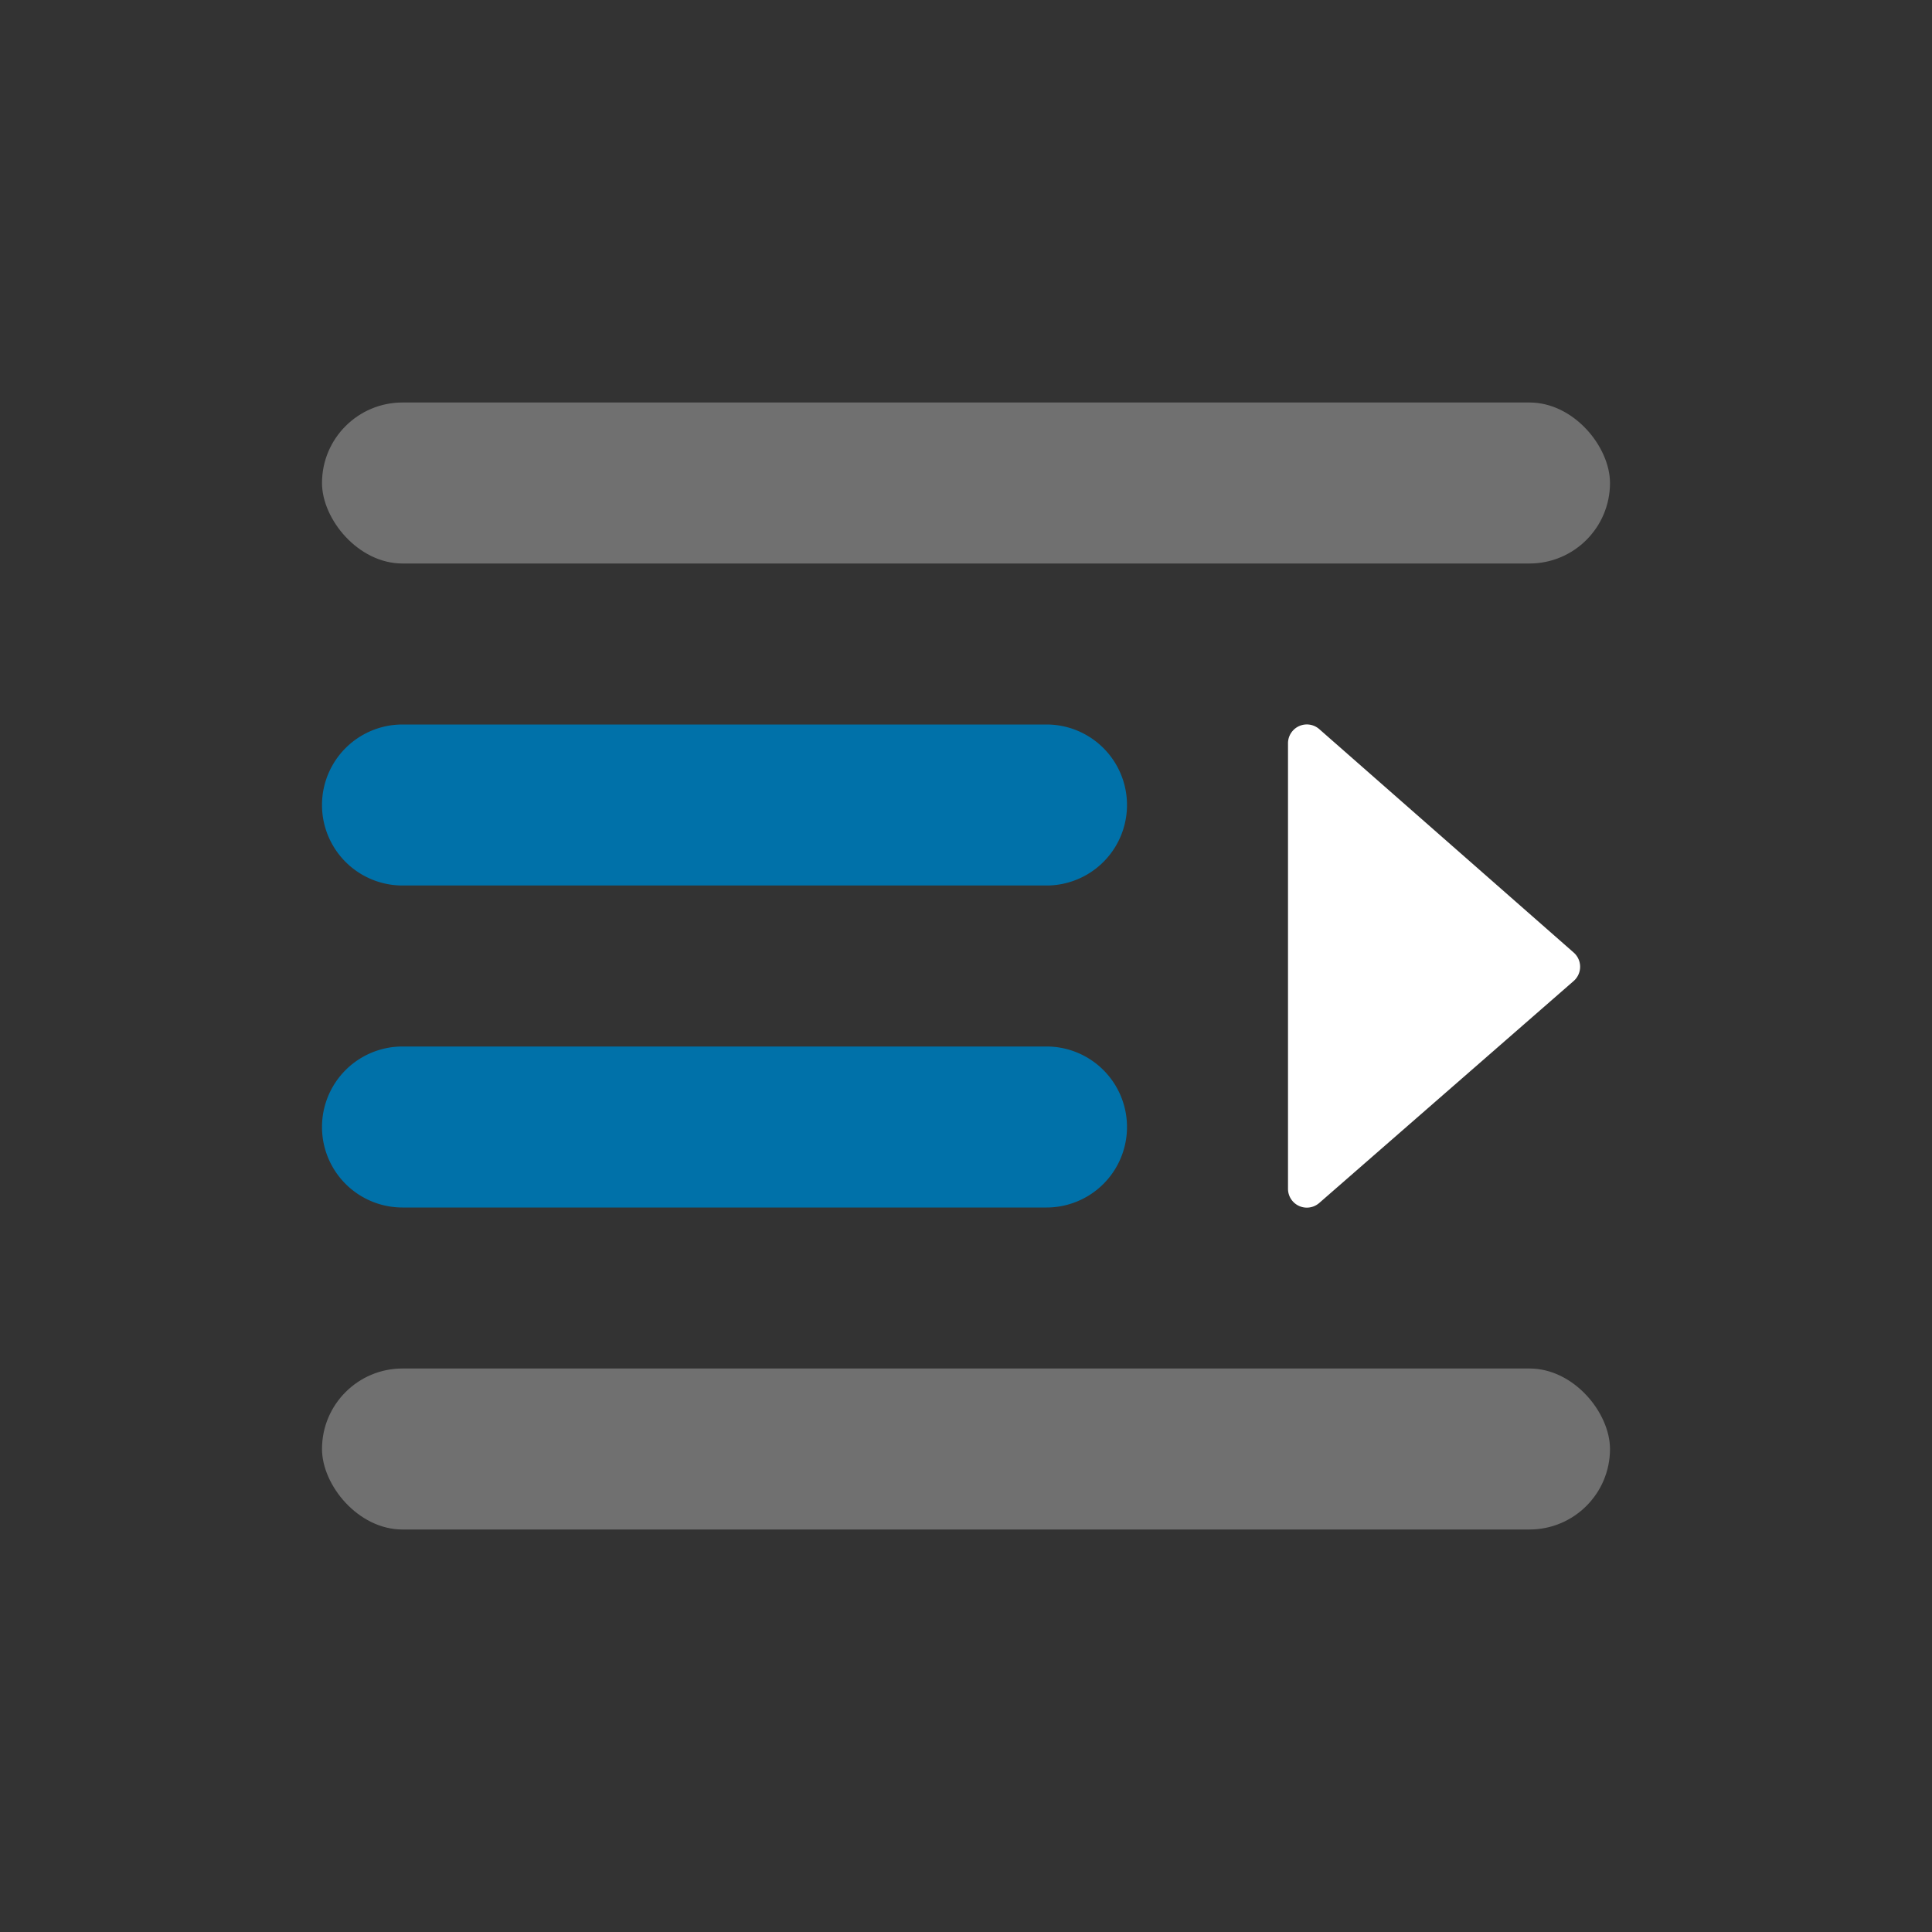 <svg id="Custom_Menu" data-name="Custom/Menu" xmlns="http://www.w3.org/2000/svg" width="24" height="24" viewBox="0 0 24 24">
  <rect x="0" y="0" width="24" height="24" fill="#333333" stroke="none"/>
  <rect id="bound" width="24" height="24" fill="none"/>
  <rect id="Rectangle-20" width="16" height="2" rx="1" transform="translate(4 5)" fill="#ffffff" opacity="0.3"/>
  <rect id="Rectangle-20-Copy-3" width="16" height="2" rx="1" transform="translate(4 17)" fill="#ffffff" opacity="0.3"/>
  <path id="Combined-Shape" d="M5,9h8a1,1,0,0,1,0,2H5A1,1,0,0,1,5,9Zm0,4h8a1,1,0,0,1,0,2H5a1,1,0,0,1,0-2Z" fill="#0071a9" fill-rule="evenodd"/>
  <path id="Path-10" d="M9.389,11.547,12.549,8.79a.235.235,0,0,0,0-.353L9.389,5.662A.234.234,0,0,0,9,5.839V11.37a.234.234,0,0,0,.389.177Z" transform="translate(7 3.396)" fill="#ffffff" fill-rule="evenodd"/>
<style type="text/css" media="screen">path{vector-effect:non-scaling-stroke}</style></svg>
